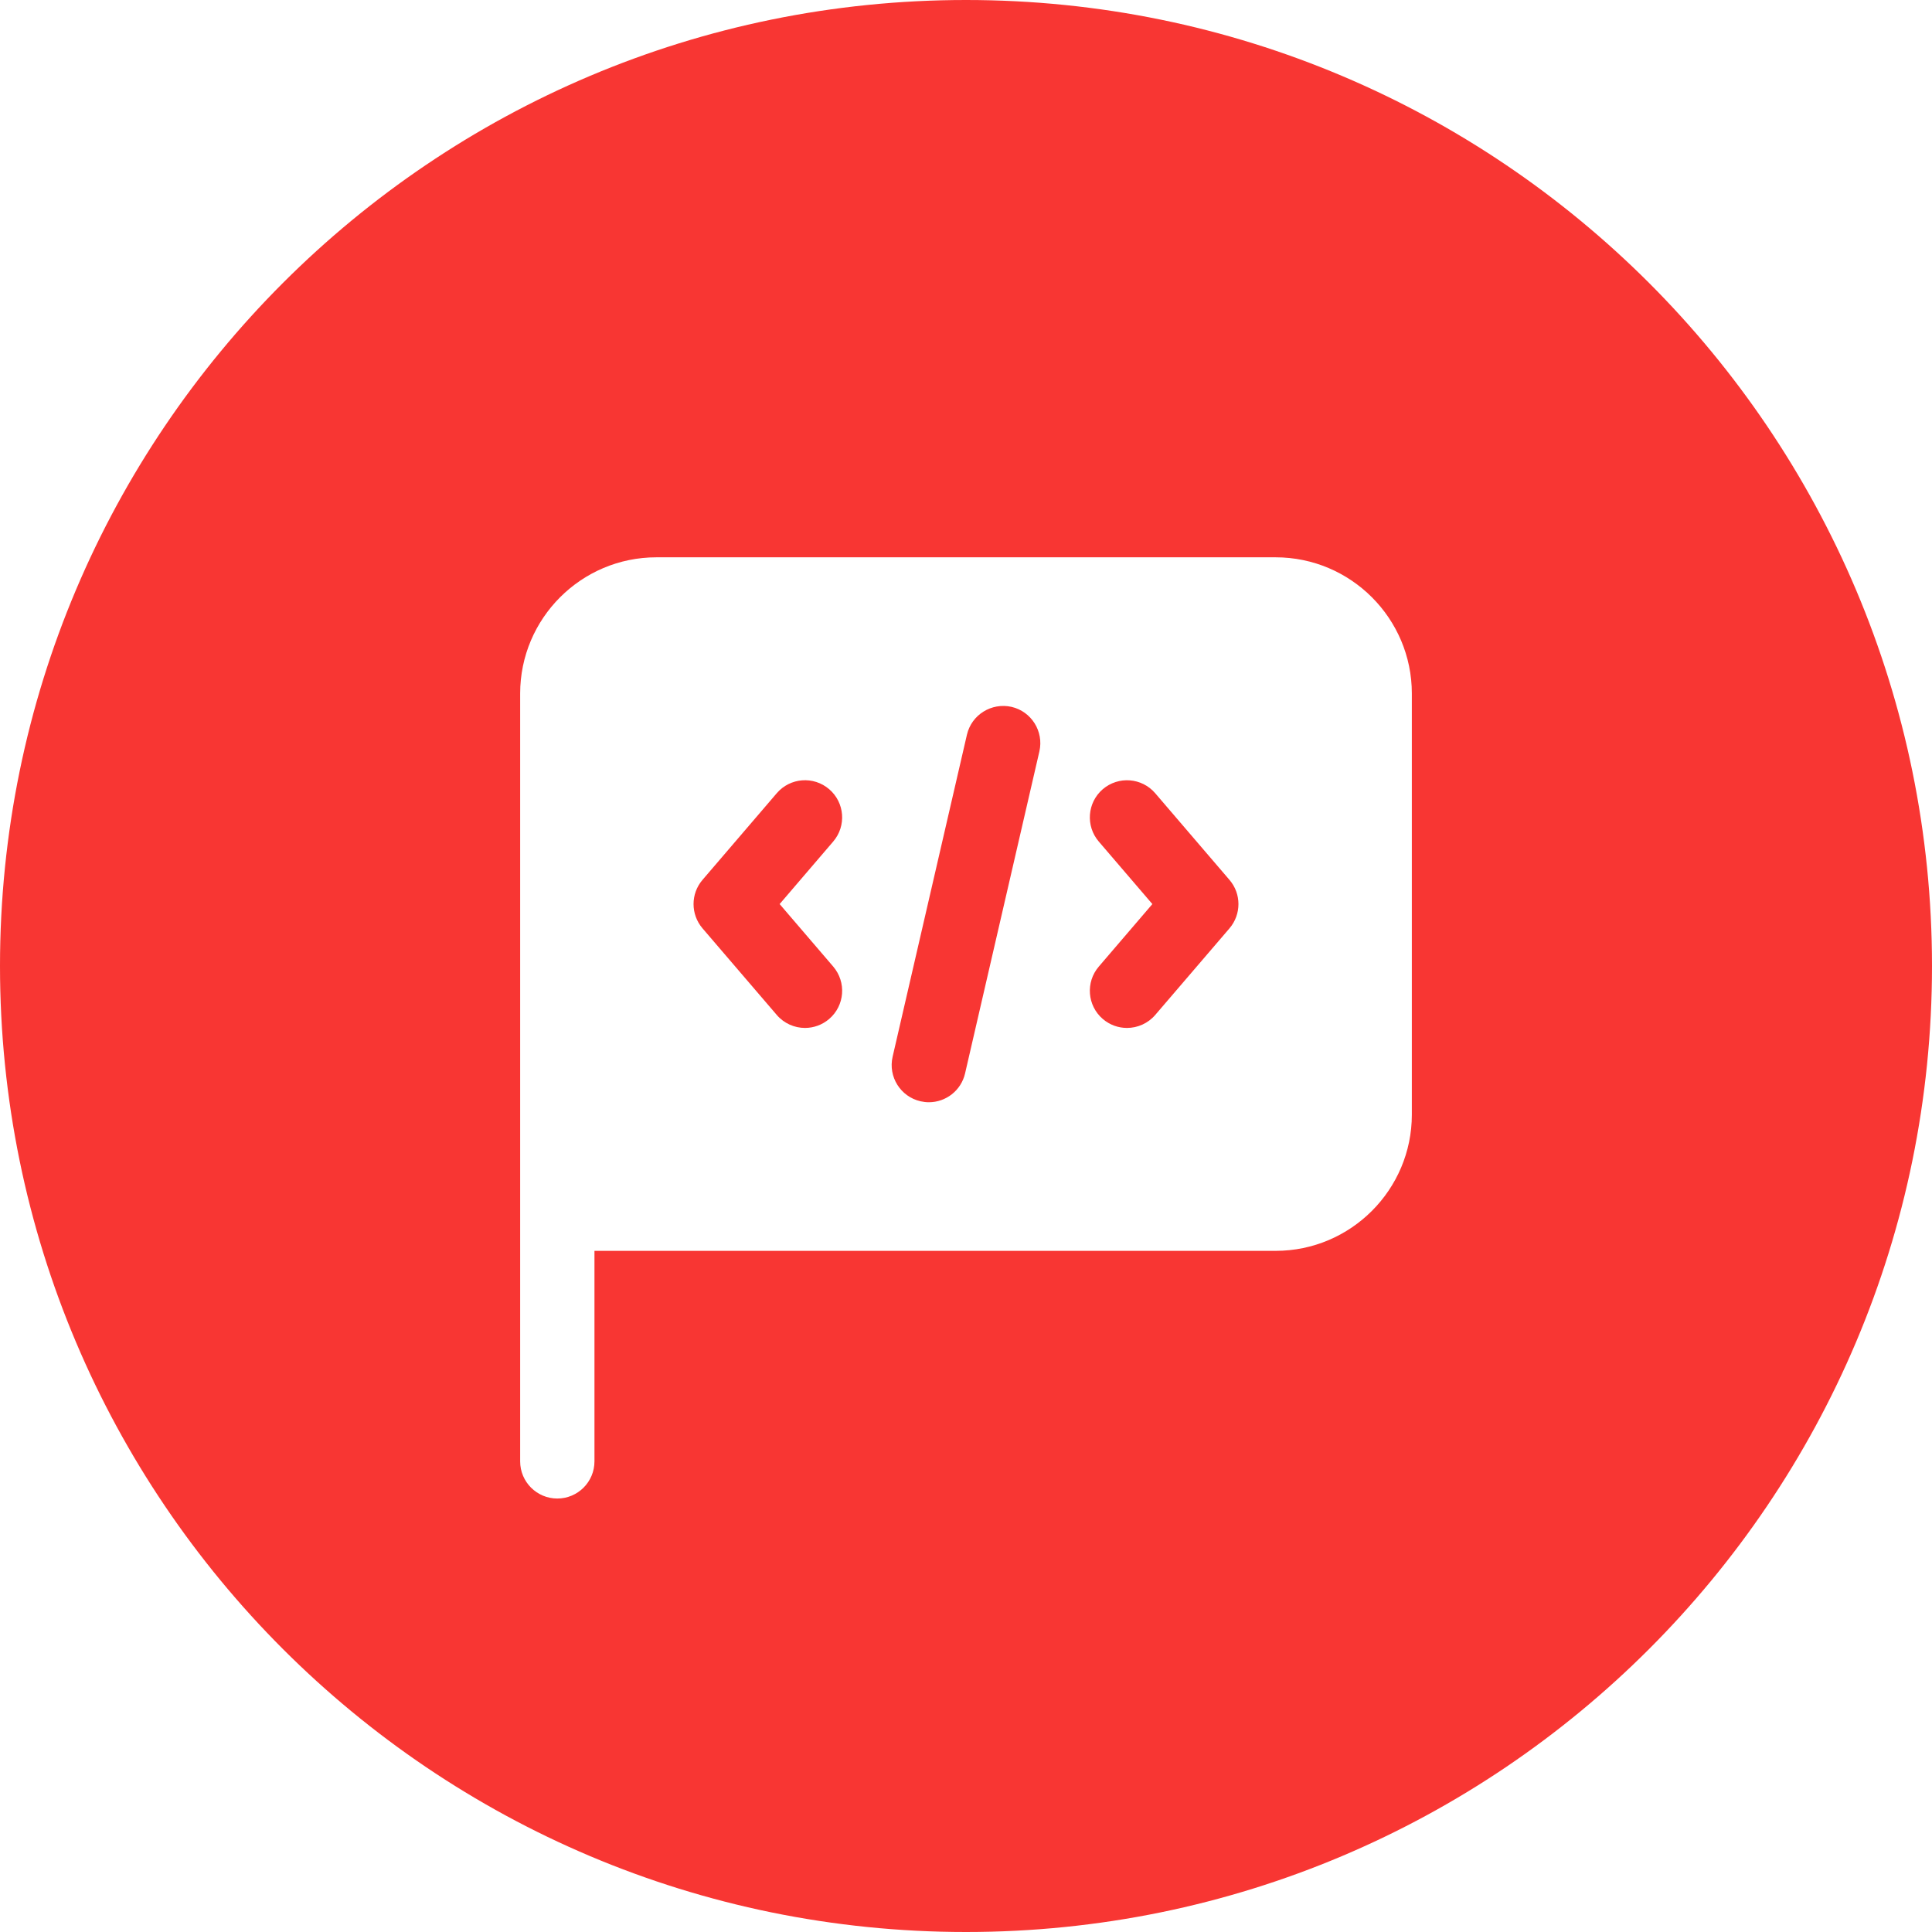 <svg width="52" height="52" viewBox="0 0 52 52" fill="none" xmlns="http://www.w3.org/2000/svg">
<path fill-rule="evenodd" clip-rule="evenodd" d="M26 0C40.359 0 52 11.641 52 26C52 40.359 40.359 52 26 52C11.641 52 0 40.359 0 26C0 11.641 11.641 0 26 0ZM34.333 15H17.667C15.645 15 14 16.645 14 18.667V39.333C14 39.885 14.448 40.333 15 40.333C15.552 40.333 16 39.885 16 39.333V33.667H34.333C36.355 33.667 38 32.021 38 30V18.667C38 16.645 36.355 15 34.333 15ZM27.225 19.025C27.763 19.15 28.098 19.687 27.975 20.225L25.975 28.891C25.868 29.354 25.457 29.667 25.001 29.667C24.927 29.667 24.851 29.658 24.775 29.641C24.237 29.517 23.901 28.98 24.025 28.442L26.025 19.775C26.15 19.237 26.686 18.905 27.225 19.025ZM22.317 21.241C22.737 21.601 22.785 22.232 22.425 22.651L20.984 24.333L22.426 26.015C22.785 26.435 22.737 27.066 22.318 27.425C22.129 27.587 21.897 27.667 21.667 27.667C21.385 27.667 21.105 27.548 20.907 27.318L18.907 24.985C18.587 24.609 18.587 24.057 18.907 23.683L20.907 21.349C21.267 20.93 21.897 20.881 22.317 21.241ZM31.092 21.349L33.092 23.683C33.413 24.057 33.413 24.609 33.093 24.985L31.093 27.318C30.895 27.548 30.615 27.667 30.333 27.667C30.102 27.667 29.871 27.588 29.682 27.426C29.263 27.067 29.215 26.435 29.574 26.016L31.016 24.333L29.574 22.651C29.215 22.232 29.263 21.601 29.682 21.241C30.103 20.882 30.733 20.931 31.092 21.349Z" fill="#F83633"/>
</svg>
